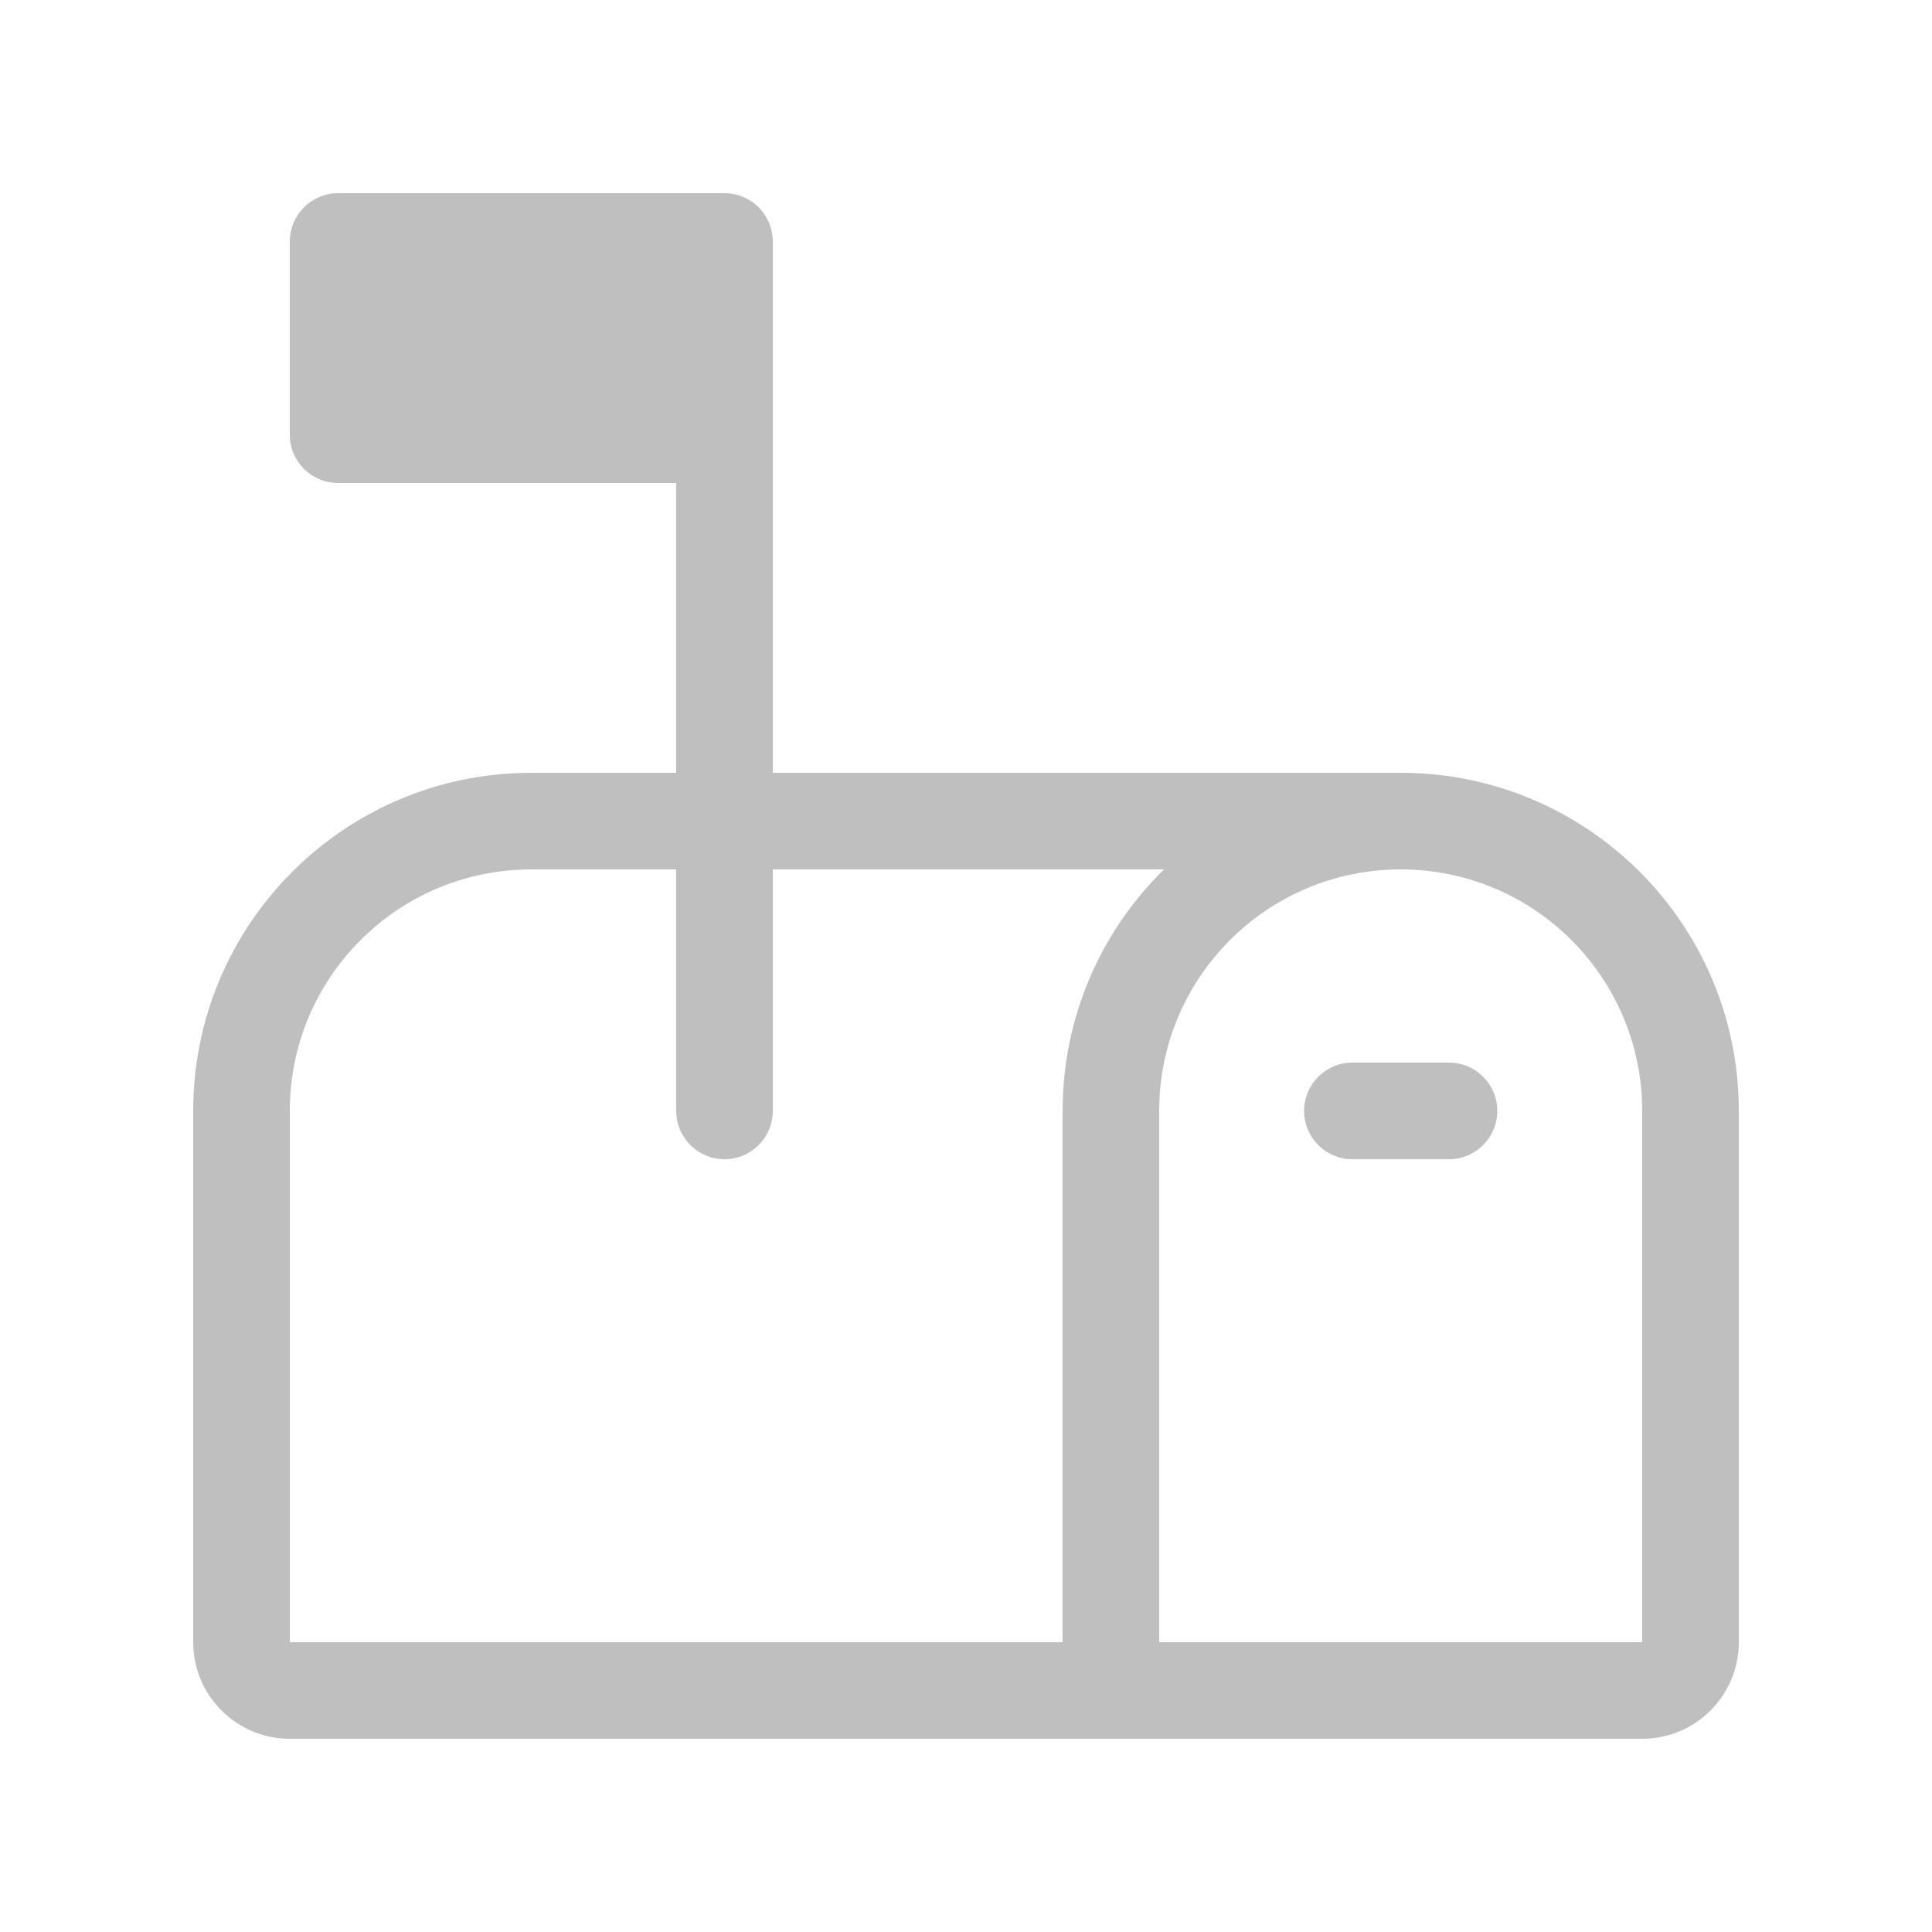 <svg width="512" height="512" viewBox="0 0 20 20" fill="none" xmlns="http://www.w3.org/2000/svg"><path d="M3.5 2C3.224 2 3 2.224 3 2.5V4.5C3 4.776 3.224 5 3.5 5H7V8H5.5C3.567 8 2 9.567 2 11.5V17C2 17.552 2.448 18 3 18H17C17.552 18 18 17.552 18 17V11.5C18 9.567 16.433 8 14.5 8H8V2.5C8 2.224 7.776 2 7.5 2H3.5ZM7 9V11.5C7 11.776 7.224 12 7.5 12C7.776 12 8 11.776 8 11.5V9H12.05C11.402 9.635 11 10.521 11 11.5V17H3V11.5C3 10.119 4.119 9 5.5 9H7ZM17 11.5V17H12V11.5C12 10.119 13.119 9 14.5 9C15.881 9 17 10.119 17 11.5ZM14 11C13.724 11 13.5 11.224 13.5 11.5C13.5 11.776 13.724 12 14 12H15C15.276 12 15.5 11.776 15.5 11.5C15.5 11.224 15.276 11 15 11H14Z" fill="#bfbfbf"/></svg>